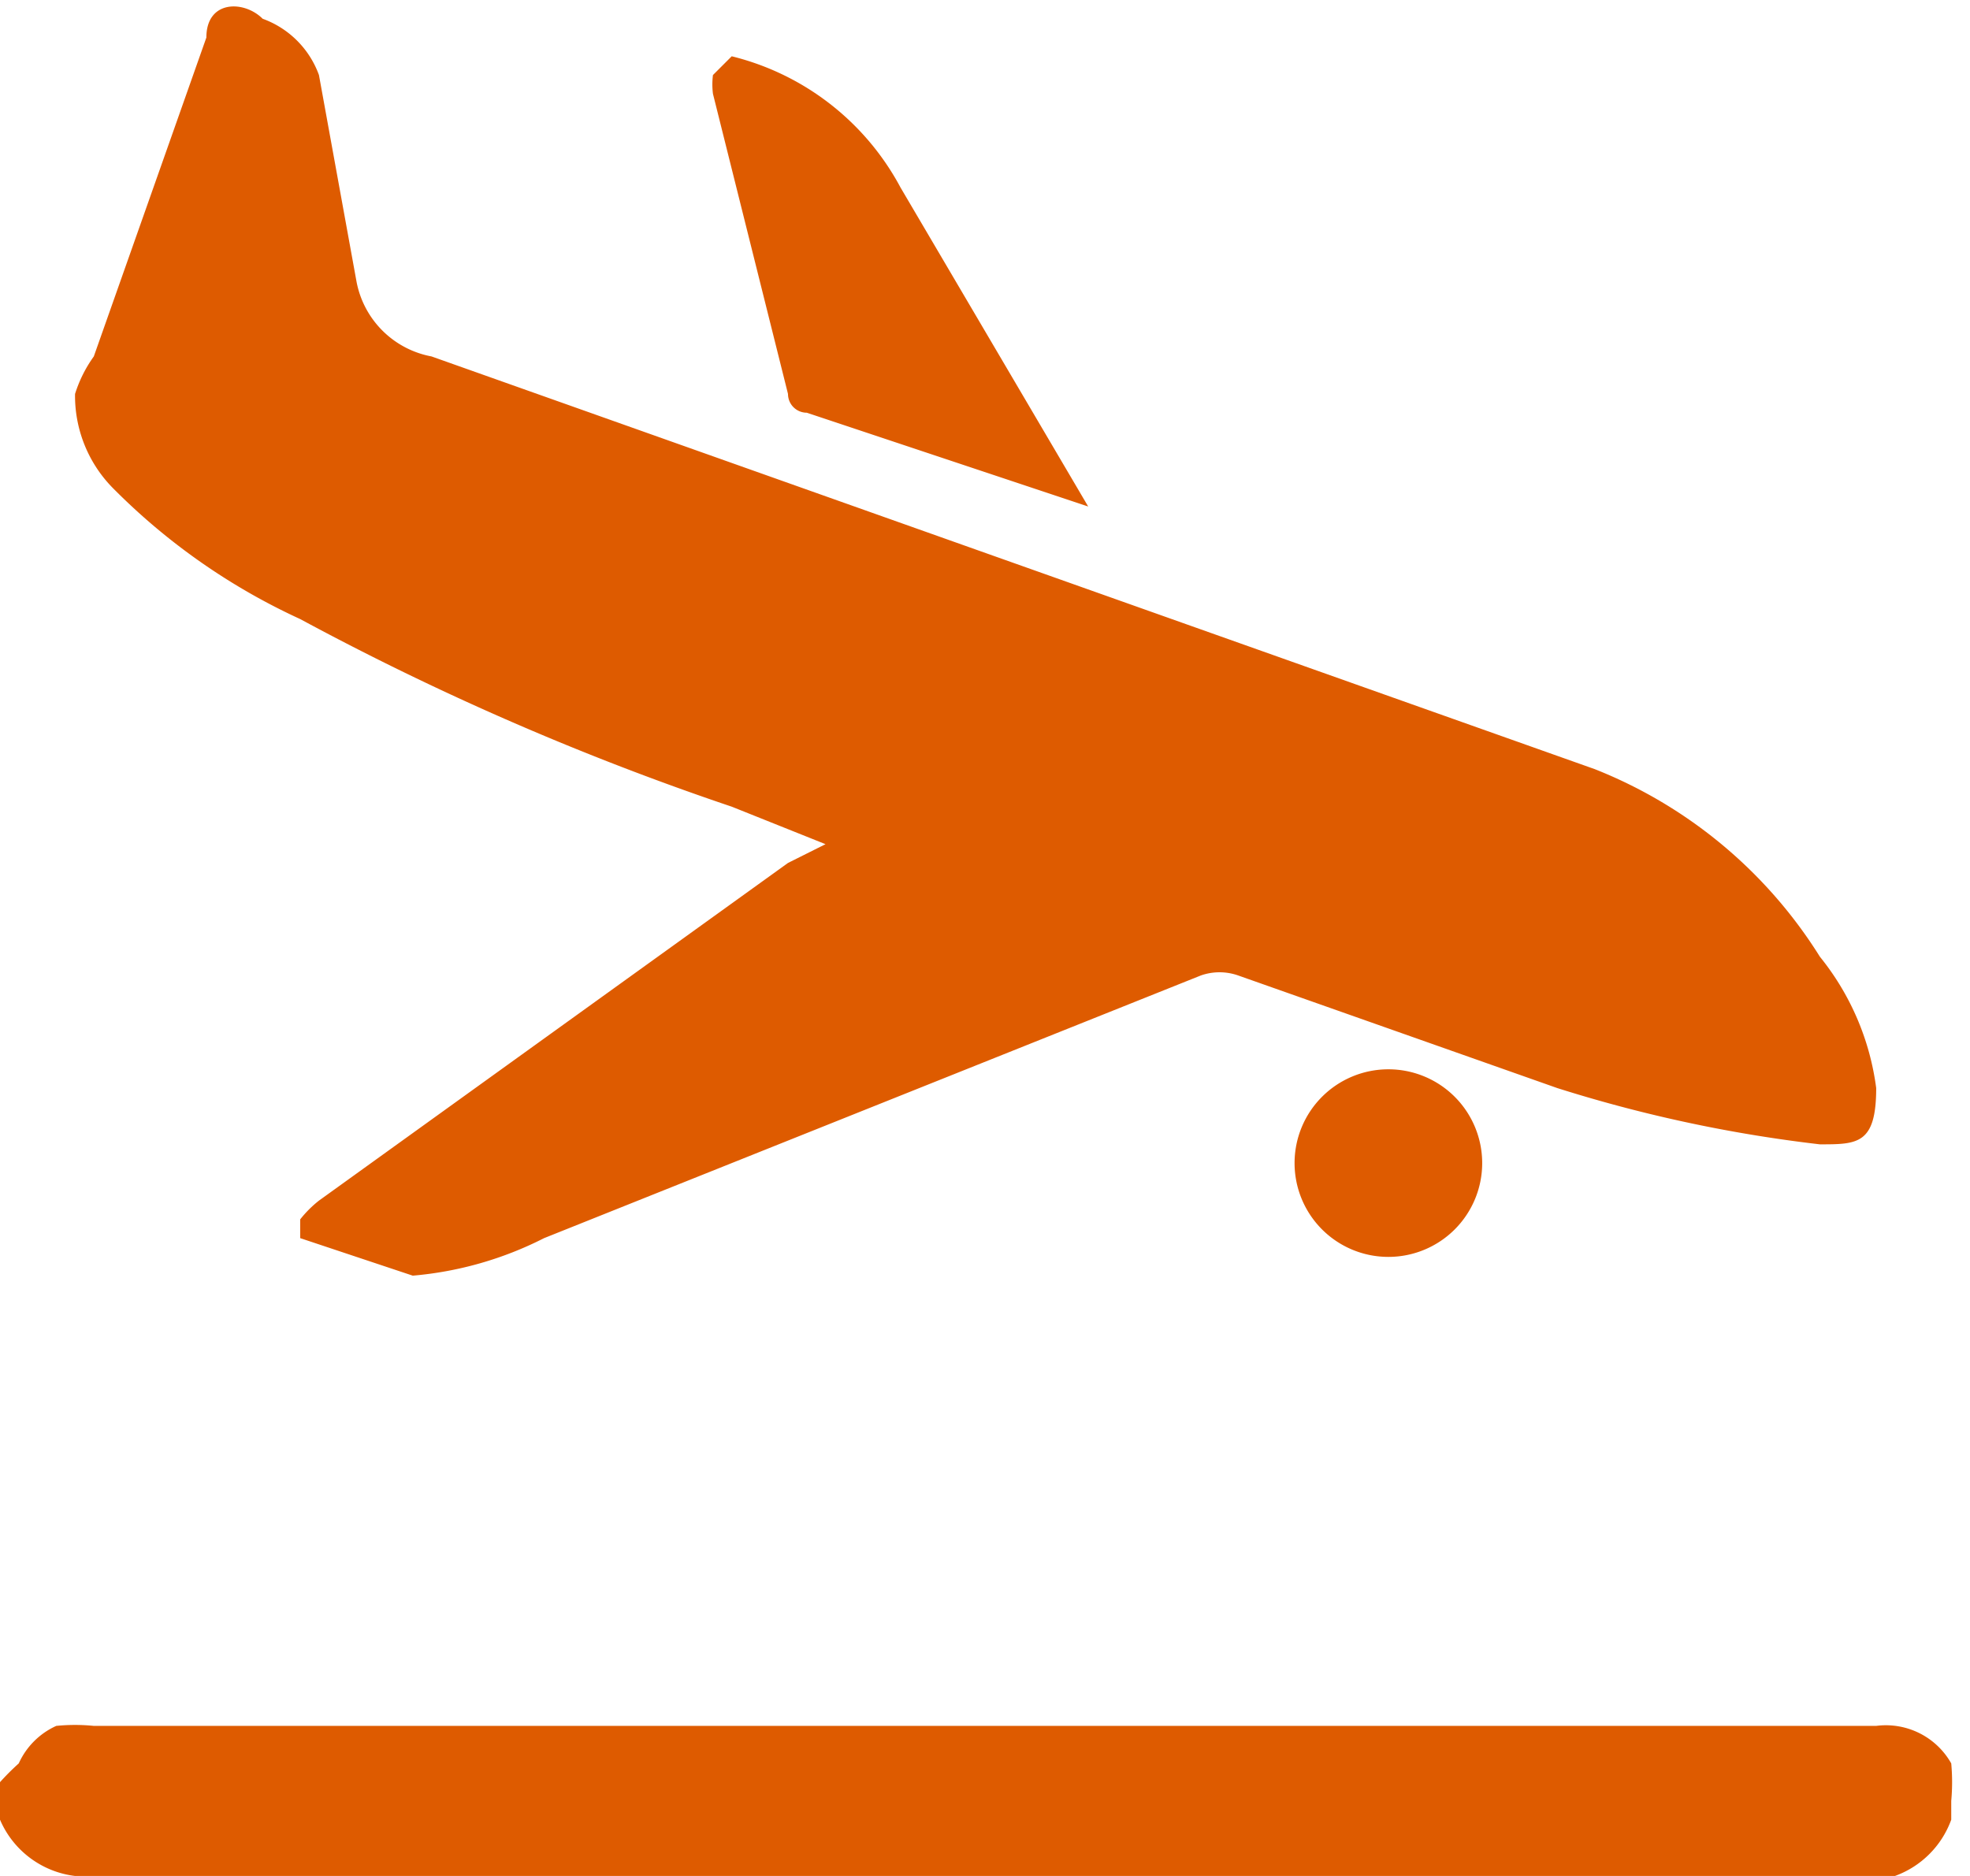 <svg xmlns="http://www.w3.org/2000/svg" viewBox="0 0 105 100"><path d="M69 62a5 5 0 1 0 5-5 5 5 0 0 0-5 5zM58 27L48 10a14 14 0 0 0-9-7l-1 1a4 4 0 0 0 0 1l4 16a1 1 0 0 0 1 1l15 5zM44 45l-2 1-25 18a6 6 0 0 0-1 1v1l6 2a19 19 0 0 0 7-2l35-14a3 3 0 0 1 2 0l17 6a75 75 0 0 0 14 3c2 0 3 0 3-3a14 14 0 0 0-3-7 25 25 0 0 0-12-10L23 19a5 5 0 0 1-4-4L17 4a5 5 0 0 0-3-3c-1-1-3-1-3 1L5 19a7 7 0 0 0-1 2 7 7 0 0 0 2 5 34 34 0 0 0 10 7 148 148 0 0 0 23 10zM0 95v2a5 5 0 0 0 4 3h97a5 5 0 0 0 3-3v-1a11 11 0 0 0 0-2 4 4 0 0 0-4-2H5a10 10 0 0 0-2 0 4 4 0 0 0-2 2 13 13 0 0 0-1 1z" fill="#de5b00"/></svg>